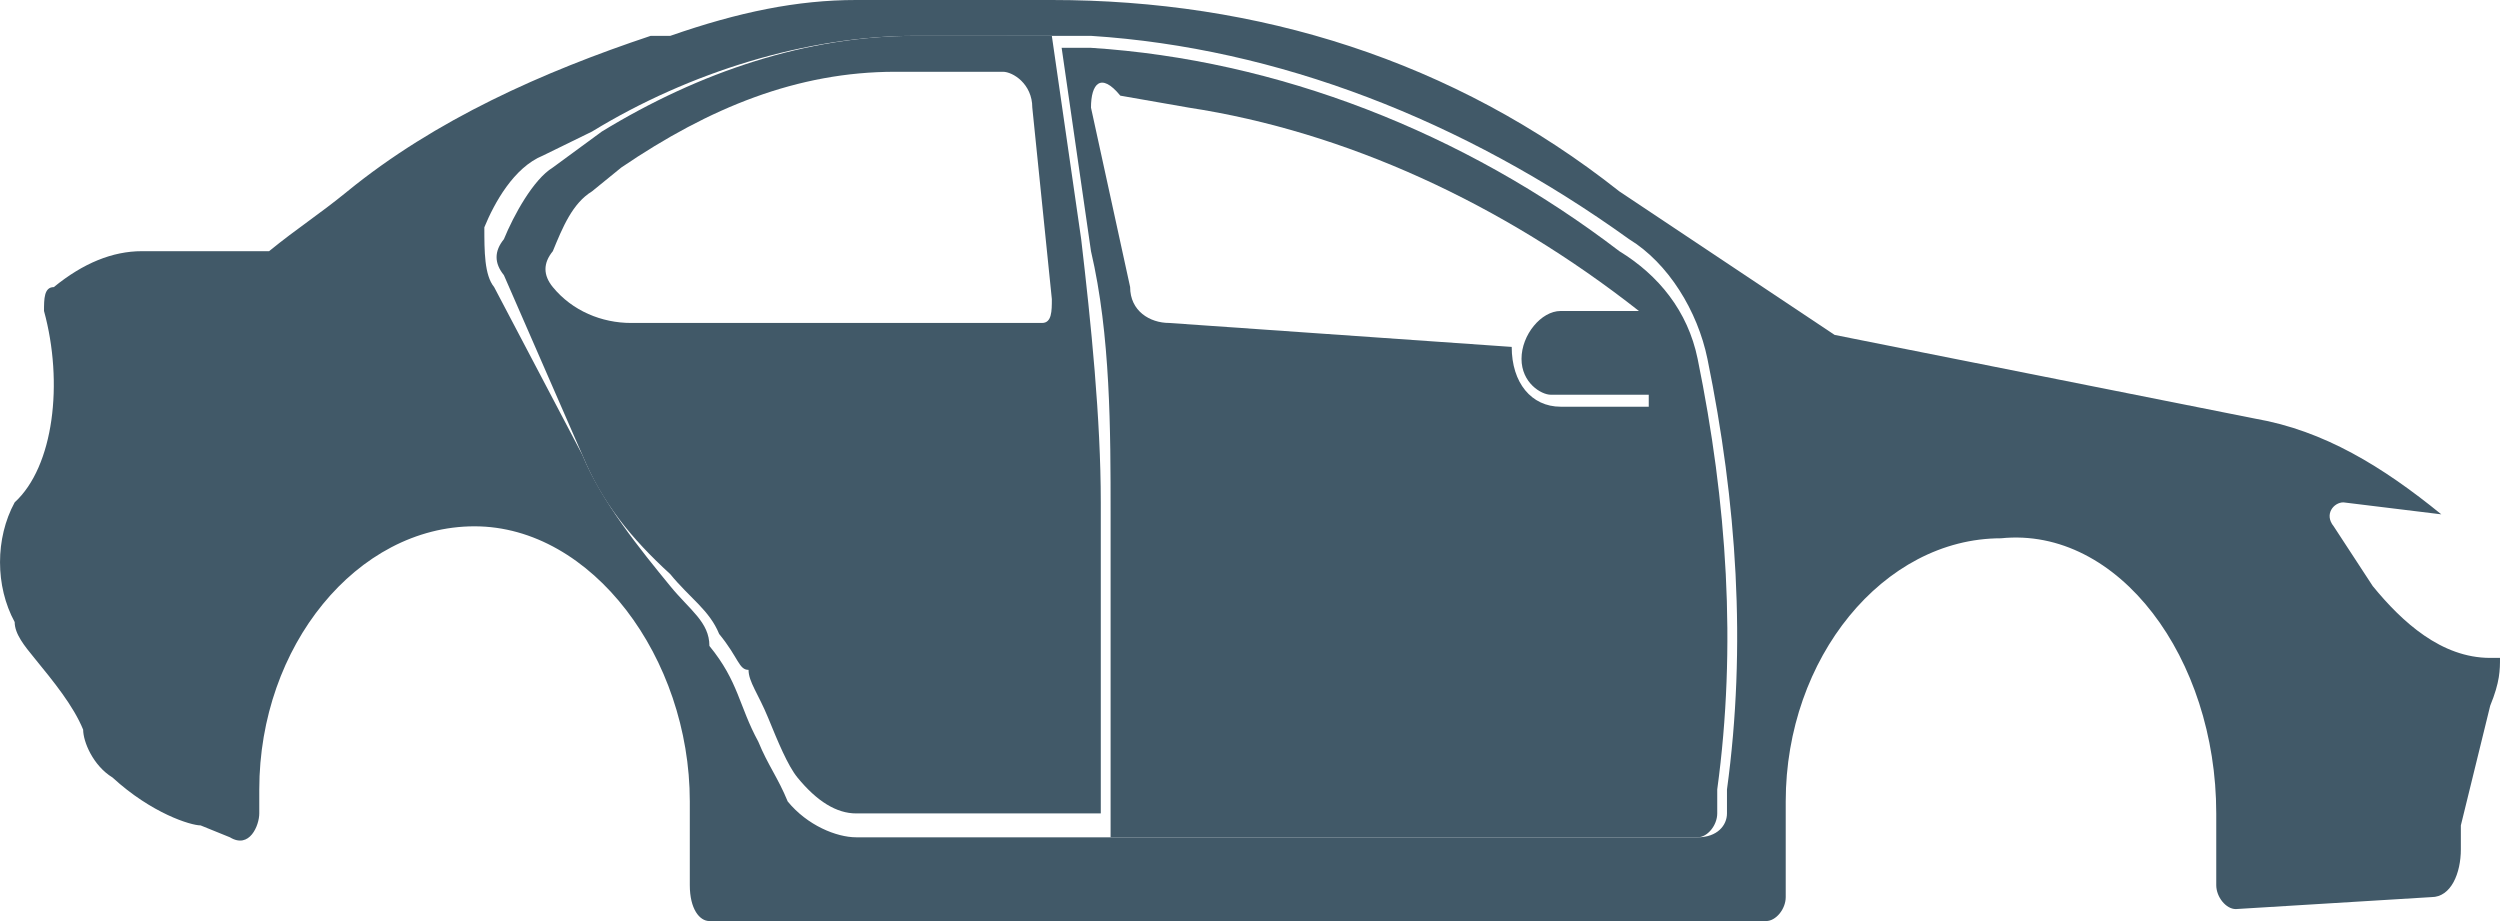 <svg width="38" height="14" viewBox="0 0 38 14" fill="none" xmlns="http://www.w3.org/2000/svg">
<path d="M0.669 4.727C0.669 4.545 0.669 4.364 0.818 4.364C1.264 4 1.71 3.818 2.157 3.818H3.793C3.941 3.818 3.941 3.818 4.09 3.818C4.536 3.455 4.834 3.273 5.28 2.909C6.618 1.818 8.254 1.091 9.89 0.545C10.039 0.545 10.039 0.545 10.188 0.545C11.229 0.182 12.121 0 13.014 0H15.988C19.111 0 22.086 0.909 24.614 2.909L27.887 5.091L34.282 6.364C35.323 6.545 36.215 7.091 37.108 7.818L35.62 7.636C35.472 7.636 35.323 7.818 35.472 8L36.066 8.909C36.513 9.455 37.108 10 37.851 10H38C38 10.182 38 10.364 37.851 10.727L37.405 12.546V12.909C37.405 13.273 37.256 13.636 36.959 13.636L33.984 13.818C33.836 13.818 33.687 13.636 33.687 13.454C33.687 13.091 33.687 12.727 33.687 12.364C33.687 10 32.2 8 30.415 8.182C28.63 8.182 27.143 10 27.143 12.182C27.143 12.727 27.143 13.091 27.143 13.636C27.143 13.818 26.994 14 26.845 14H10.783C10.634 14 10.485 13.818 10.485 13.454C10.485 13.091 10.485 12.727 10.485 12.182C10.485 10 8.998 8 7.213 8C5.429 8 3.941 9.818 3.941 12C3.941 12.182 3.941 12.182 3.941 12.364C3.941 12.546 3.793 12.909 3.495 12.727L3.049 12.546C2.9 12.546 2.305 12.364 1.71 11.818C1.413 11.636 1.264 11.273 1.264 11.091C1.115 10.727 0.818 10.364 0.521 10C0.372 9.818 0.223 9.636 0.223 9.455C-0.074 8.909 -0.074 8.182 0.223 7.636C0.818 7.091 0.967 5.818 0.669 4.727ZM7.511 4.364L8.849 6.909C9.147 7.636 9.742 8.364 10.188 8.909C10.485 9.273 10.783 9.455 10.783 9.818C11.229 10.364 11.229 10.727 11.526 11.273C11.675 11.636 11.824 11.818 11.973 12.182C12.27 12.546 12.716 12.727 13.014 12.727C13.46 12.727 14.055 12.727 14.65 12.727C15.839 12.727 16.881 12.727 16.881 12.727H25.804C26.102 12.727 26.25 12.546 26.25 12.364V12C26.548 9.818 26.399 7.636 25.953 5.455C25.804 4.727 25.358 4 24.763 3.636C22.235 1.818 19.409 0.727 16.583 0.545H13.906C12.27 0.545 10.485 1.091 8.998 2L8.254 2.364C7.808 2.545 7.511 3.091 7.362 3.455C7.362 3.818 7.362 4.182 7.511 4.364Z" fill="#415968"/>
<path d="M7.659 4.182C7.511 4 7.511 3.818 7.659 3.636C7.808 3.273 8.106 2.727 8.403 2.546L9.147 2C10.634 1.091 12.27 0.545 13.906 0.545L15.988 0.546L16.434 3.636C16.583 4.909 16.732 6.364 16.732 7.636V12.364C16.286 12.364 15.542 12.364 14.65 12.364C14.055 12.364 13.46 12.364 13.014 12.364C12.716 12.364 12.419 12.182 12.121 11.818C11.973 11.636 11.824 11.273 11.675 10.909C11.526 10.546 11.378 10.364 11.378 10.182C11.229 10.182 11.229 10 10.931 9.636C10.783 9.273 10.485 9.091 10.188 8.727C9.593 8.182 9.147 7.636 8.849 6.909L7.659 4.182ZM8.403 4.364C8.701 4.727 9.147 4.909 9.593 4.909H15.839C15.988 4.909 15.988 4.727 15.988 4.546L15.691 1.636C15.691 1.273 15.393 1.091 15.245 1.091H13.608C12.121 1.091 10.783 1.636 9.444 2.546L8.998 2.909C8.701 3.091 8.552 3.455 8.403 3.818C8.254 4 8.254 4.182 8.403 4.364Z" fill="#415968"/>
<path d="M16.583 3.818L16.137 0.727H16.583C19.409 0.909 22.235 2 24.614 3.818C25.209 4.182 25.655 4.727 25.804 5.454C26.25 7.636 26.399 9.818 26.102 12V12.364C26.102 12.545 25.953 12.727 25.804 12.727H16.881L16.881 7.818C16.881 6.545 16.881 5.091 16.583 3.818ZM16.583 1.636L17.178 4.363C17.178 4.727 17.476 4.909 17.773 4.909L22.978 5.273C22.978 5.818 23.276 6.182 23.722 6.182H24.763C24.912 6.182 24.912 6.182 25.061 6.182C25.061 6.182 25.061 6.182 25.061 6C25.061 6 25.061 6 24.912 6H23.573C23.425 6 23.127 5.818 23.127 5.454C23.127 5.091 23.425 4.727 23.722 4.727H24.912C22.83 3.091 20.45 2 18.07 1.636L17.029 1.454C16.732 1.091 16.583 1.273 16.583 1.636Z" fill="#415968"/>
</svg>
